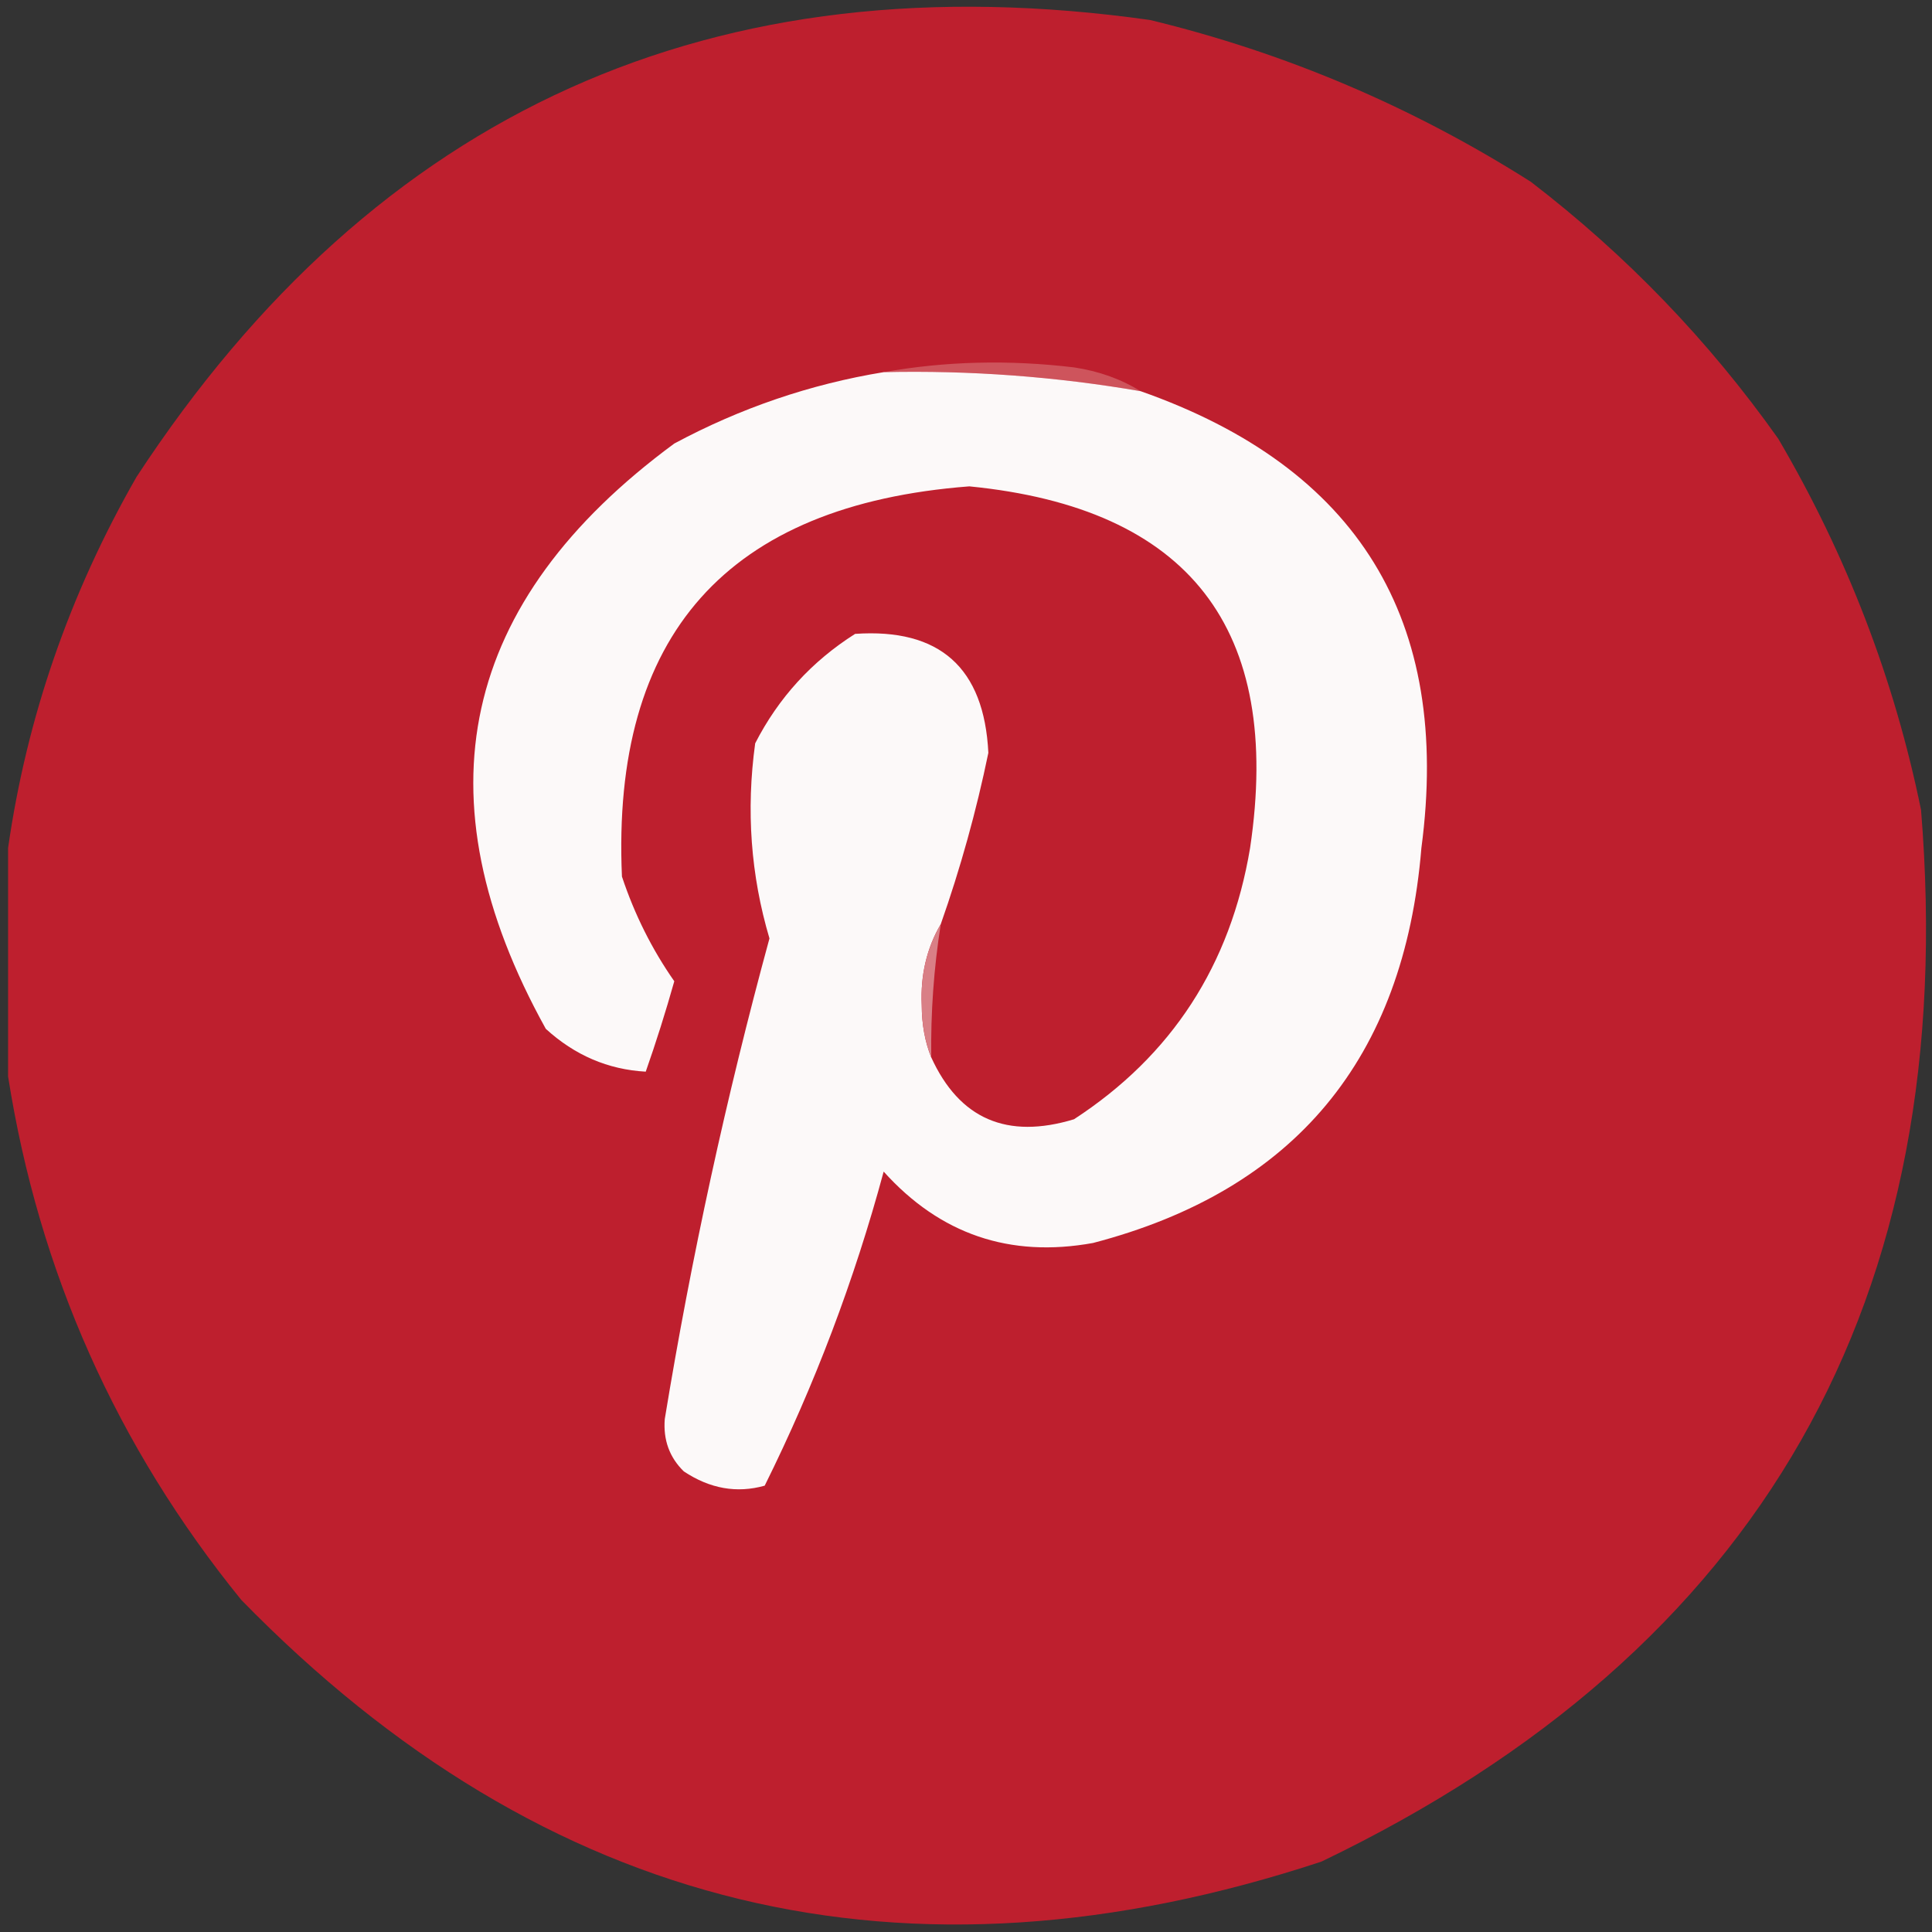 <?xml version="1.0" encoding="UTF-8" standalone="no"?>
<svg
   xmlns:dc="http://purl.org/dc/elements/1.1/"
   xmlns:cc="http://creativecommons.org/ns#"
   xmlns:rdf="http://www.w3.org/1999/02/22-rdf-syntax-ns#"
   xmlns:svg="http://www.w3.org/2000/svg"
   xmlns="http://www.w3.org/2000/svg"
   xmlns:sodipodi="http://sodipodi.sourceforge.net/DTD/sodipodi-0.dtd"
   xmlns:inkscape="http://www.inkscape.org/namespaces/inkscape"
   version="1.1"
   width="203"
   height="203"
   style="clip-rule:evenodd;fill-rule:evenodd;image-rendering:optimizeQuality;shape-rendering:geometricPrecision;text-rendering:geometricPrecision"
   id="svg3336"
   inkscape:version="0.91 r13725"
   sodipodi:docname="pinterest.svg">
  <rect width="100%" height="100%" fill="#333333" stroke="none"/>
  <defs
     id="defs3708" />
  <sodipodi:namedview
     pagecolor="#ffffff"
     bordercolor="#666666"
     borderopacity="1"
     objecttolerance="10"
     gridtolerance="10"
     guidetolerance="10"
     inkscape:pageopacity="0"
     inkscape:pageshadow="2"
     inkscape:window-width="1459"
     inkscape:window-height="951"
     id="namedview3706"
     showgrid="false"
     inkscape:zoom="0.54333335"
     inkscape:cx="78.016295"
     inkscape:cy="82.104206"
     inkscape:window-x="39"
     inkscape:window-y="26"
     inkscape:window-maximized="0"
     inkscape:current-layer="layer9" />
  <g
     inkscape:groupmode="layer"
     id="layer9"
     inkscape:label="Layer 9"
     style="display:inline"
     transform="translate(0,-457)">
    <g
       style="clip-rule:evenodd;fill-rule:evenodd;image-rendering:optimizeQuality;shape-rendering:geometricPrecision;text-rendering:geometricPrecision"
       id="g3578"
       transform="translate(1.349,2.603)">
      <path
         style="opacity:1;fill:#be1f2e"
         d="m 119.5,456.5 c 14.232,3.447 27.565,9.113 40,17 10.04,7.706 18.707,16.706 26,27 7.189,12.246 12.189,25.246 15,39 4.19,51.478 -16.81,88.311 -63,110.5 C 93.786,664.417 55.953,655.25 24,622.5 10.896,606.352 2.73,588.019 -0.5,567.5 c 0,-8 0,-16 0,-24 1.966,-13.726 6.466,-26.726 13.5,-39 25.191,-38.467 60.691,-54.467 106.5,-48 z"
         id="path3580"
         inkscape:connector-curvature="0" />
    </g>
    <g
       style="clip-rule:evenodd;fill-rule:evenodd;image-rendering:optimizeQuality;shape-rendering:geometricPrecision;text-rendering:geometricPrecision"
       id="g3598"
       transform="translate(1.349,2.603)">
      <path
         style="opacity:1;fill:#ce545c"
         d="m 91.5,493.5 c 6.487,-1.154 13.154,-1.321 20,-0.5 2.604,0.39 4.938,1.224 7,2.5 -8.926,-1.537 -17.926,-2.204 -27,-2 z"
         id="path3600"
         inkscape:connector-curvature="0" />
    </g>
    <g
       style="clip-rule:evenodd;fill-rule:evenodd;image-rendering:optimizeQuality;shape-rendering:geometricPrecision;text-rendering:geometricPrecision"
       id="g3602"
       transform="translate(1.349,2.603)">
      <path
         style="opacity:1;fill:#fcf9f9"
         d="m 91.5,493.5 c 9.074,-0.204 18.074,0.463 27,2 22.849,8.035 32.682,24.035 29.5,48 -1.819,22.133 -13.319,35.966 -34.5,41.5 -8.744,1.586 -16.077,-0.914 -22,-7.5 -3.083,11.417 -7.25,22.417 -12.5,33 -2.925,0.823 -5.758,0.323 -8.5,-1.5 -1.507,-1.473 -2.174,-3.307 -2,-5.5 2.79,-16.998 6.457,-33.831 11,-50.5 -1.968,-6.632 -2.468,-13.465 -1.5,-20.5 2.45,-4.784 5.95,-8.617 10.5,-11.5 8.893,-0.609 13.56,3.558 14,12.5 -1.266,6.13 -2.933,12.13 -5,18 -1.473,2.517 -2.14,5.35 -2,8.5 0.006,2.033 0.339,3.866 1,5.5 2.958,6.473 7.959,8.639 15,6.5 10.276,-6.692 16.443,-16.192 18.5,-28.5 3.438,-23.054 -6.395,-35.721 -29.5,-38 -25.451,1.947 -37.618,15.613 -36.5,41 1.324,3.982 3.158,7.649 5.5,11 -0.909,3.225 -1.909,6.391 -3,9.5 -3.954,-0.221 -7.454,-1.721 -10.5,-4.5 -13.537,-24.404 -9.037,-44.904 13.5,-61.5 6.966,-3.737 14.3,-6.237 22,-7.5 z"
         id="path3604"
         inkscape:connector-curvature="0" />
    </g>
    <g
       style="clip-rule:evenodd;fill-rule:evenodd;image-rendering:optimizeQuality;shape-rendering:geometricPrecision;text-rendering:geometricPrecision"
       id="g3662"
       transform="translate(1.349,2.603)">
      <path
         style="opacity:1;fill:#d97f86"
         d="m 97.5,551.5 c -0.73,4.63 -1.063,9.297 -1,14 -0.661,-1.634 -0.994,-3.467 -1,-5.5 -0.14,-3.15 0.527,-5.983 2,-8.5 z"
         id="path3664"
         inkscape:connector-curvature="0" />
    </g>
  </g>
</svg>
